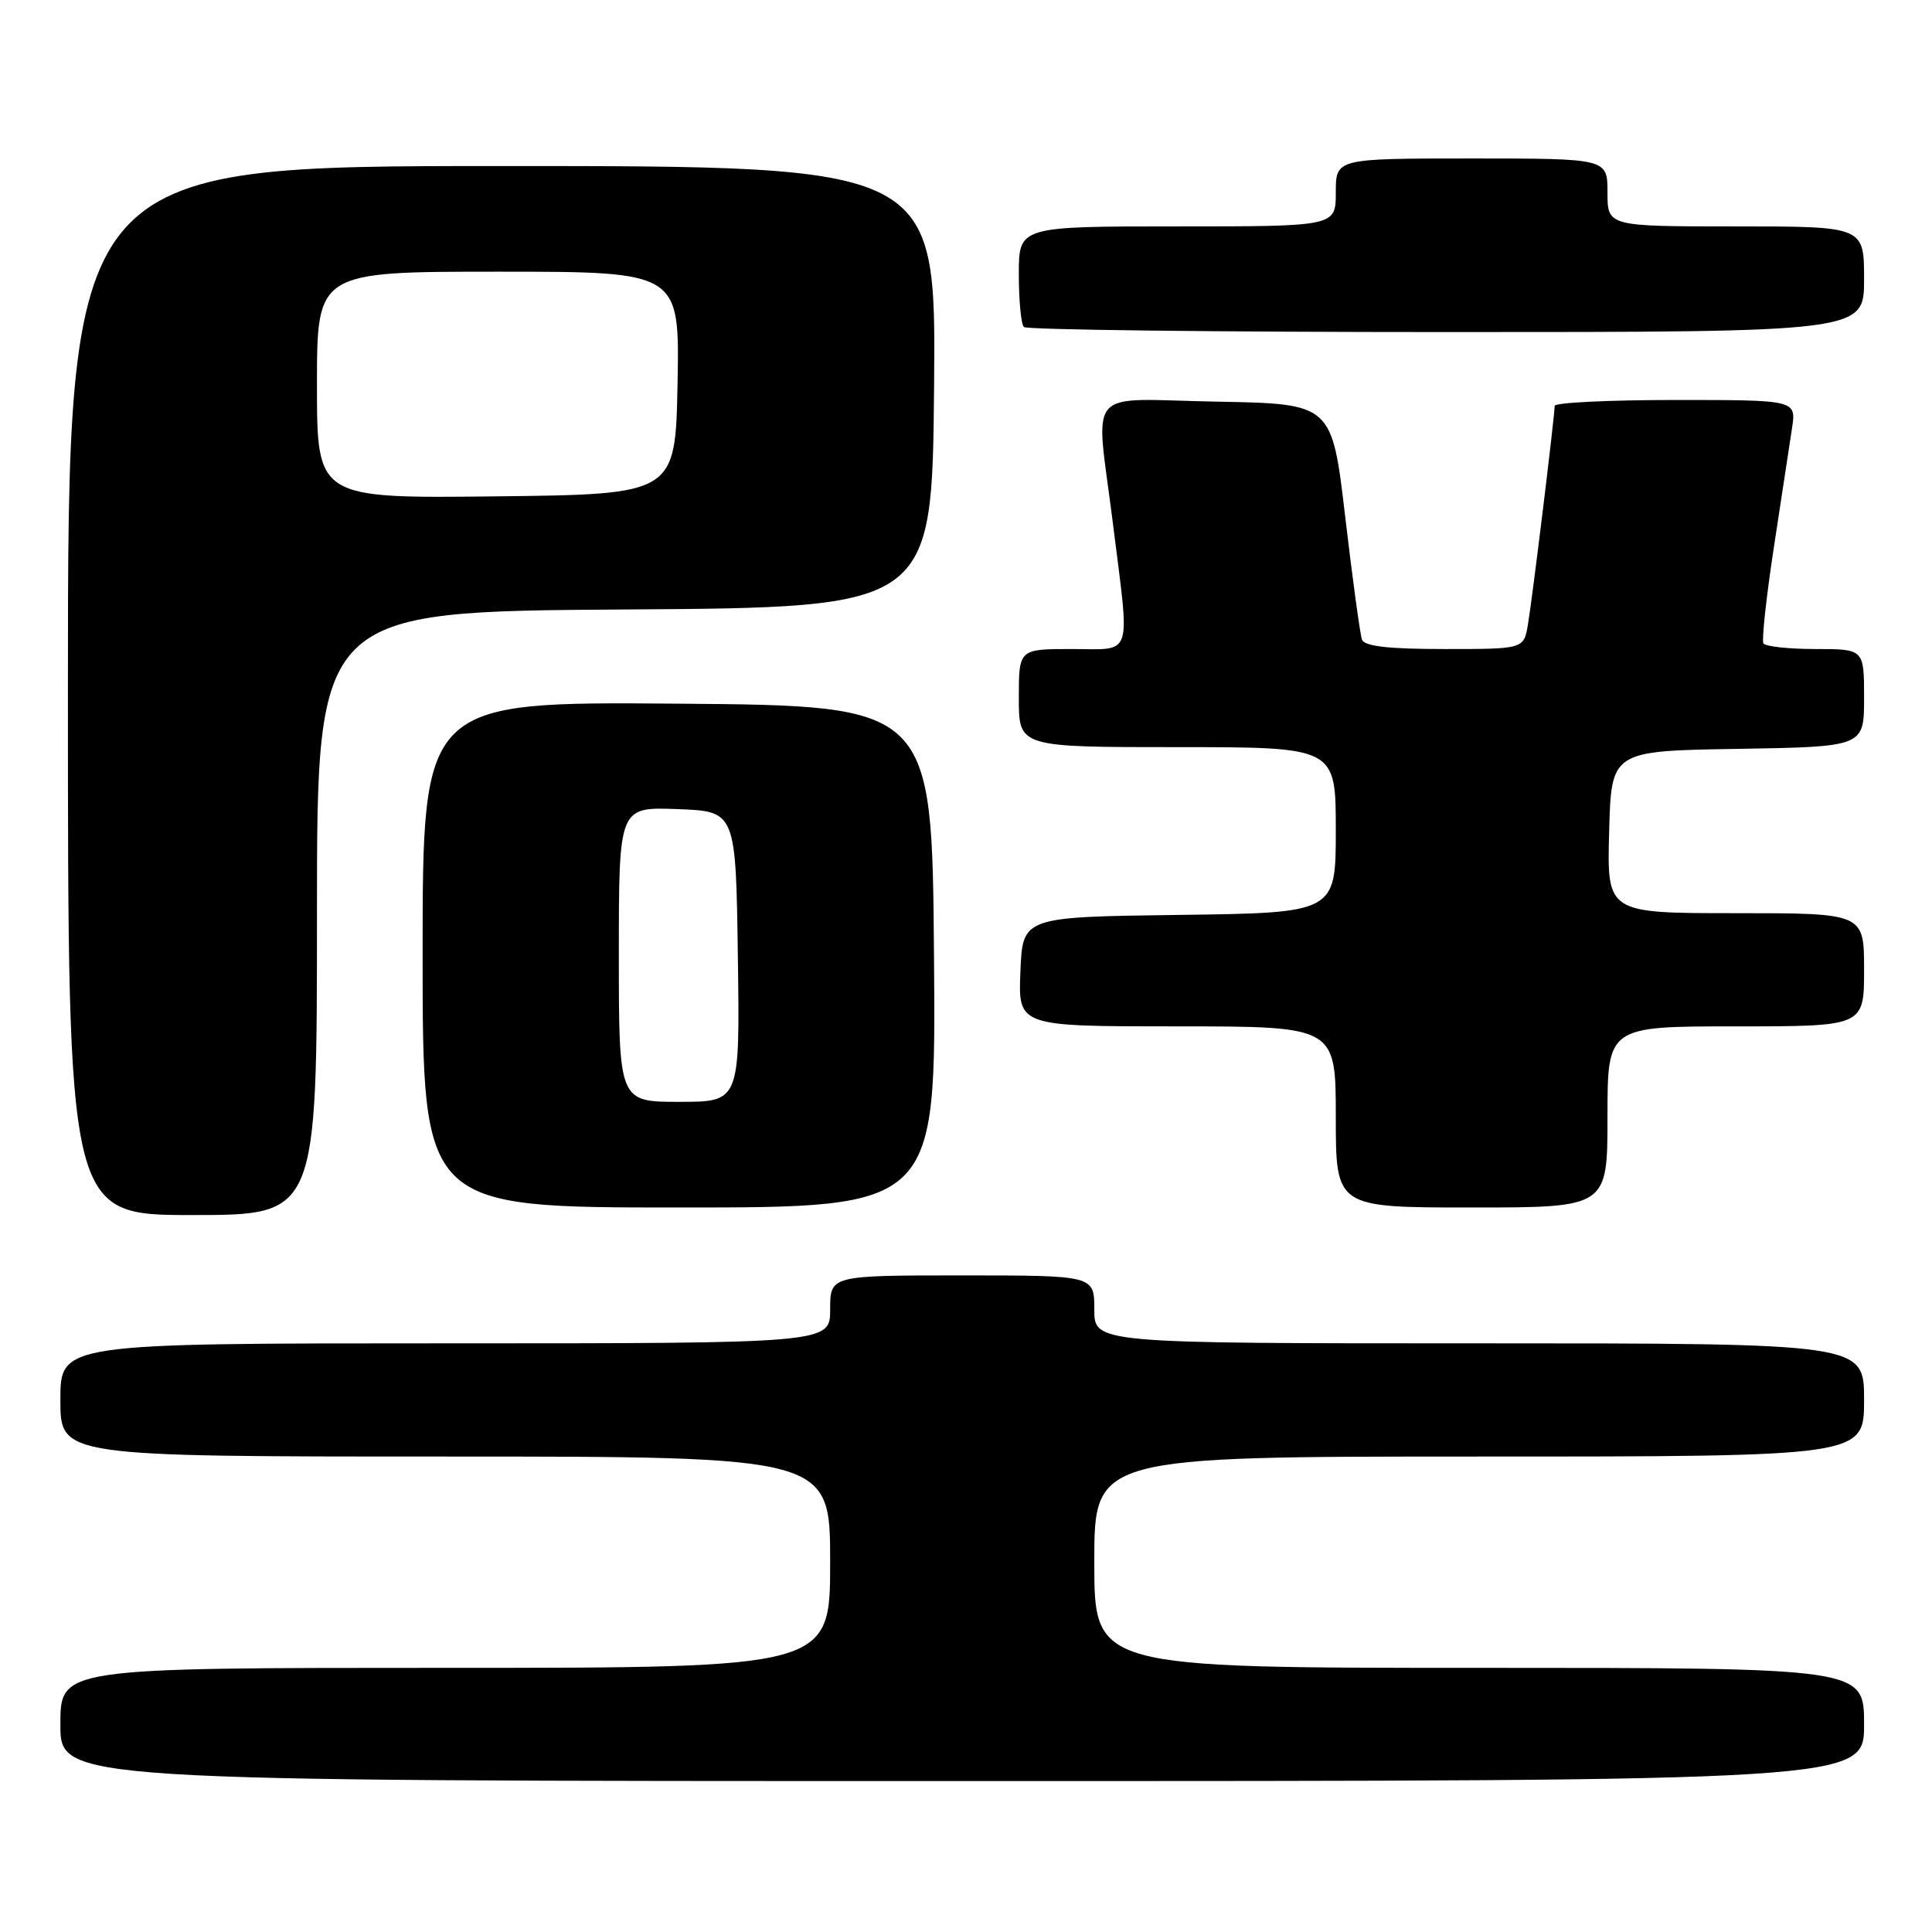 <?xml version="1.0" encoding="UTF-8" standalone="no"?>
<!DOCTYPE svg PUBLIC "-//W3C//DTD SVG 1.1//EN" "http://www.w3.org/Graphics/SVG/1.1/DTD/svg11.dtd" >
<svg xmlns="http://www.w3.org/2000/svg" xmlns:xlink="http://www.w3.org/1999/xlink" version="1.1" viewBox="0 0 256 256">
 <g >
 <path fill="currentColor"
d=" M 247.00 228.50 C 247.00 221.00 247.00 221.00 196.00 221.00 C 145.00 221.00 145.00 221.00 145.00 207.00 C 145.00 193.00 145.00 193.00 196.00 193.00 C 247.00 193.00 247.00 193.00 247.00 185.50 C 247.00 178.00 247.00 178.00 196.00 178.00 C 145.00 178.00 145.00 178.00 145.00 173.50 C 145.00 169.00 145.00 169.00 127.50 169.00 C 110.00 169.00 110.00 169.00 110.00 173.50 C 110.00 178.00 110.00 178.00 59.00 178.00 C 8.00 178.00 8.00 178.00 8.00 185.50 C 8.00 193.00 8.00 193.00 59.00 193.00 C 110.00 193.00 110.00 193.00 110.00 207.00 C 110.00 221.00 110.00 221.00 59.00 221.00 C 8.00 221.00 8.00 221.00 8.00 228.50 C 8.00 236.00 8.00 236.00 127.50 236.00 C 247.00 236.00 247.00 236.00 247.00 228.50 Z  M 42.00 121.01 C 42.00 81.02 42.00 81.02 82.75 80.76 C 123.50 80.50 123.50 80.50 123.77 51.25 C 124.03 22.00 124.03 22.00 66.52 22.00 C 9.00 22.00 9.00 22.00 9.00 91.50 C 9.00 161.00 9.00 161.00 25.50 161.00 C 42.00 161.00 42.00 161.00 42.00 121.01 Z  M 123.76 126.75 C 123.50 93.50 123.50 93.50 89.75 93.24 C 56.00 92.97 56.00 92.97 56.00 126.49 C 56.00 160.00 56.00 160.00 90.01 160.00 C 124.03 160.00 124.03 160.00 123.76 126.75 Z  M 213.00 148.00 C 213.00 136.00 213.00 136.00 230.00 136.00 C 247.00 136.00 247.00 136.00 247.00 128.50 C 247.00 121.00 247.00 121.00 229.97 121.00 C 212.93 121.00 212.93 121.00 213.22 110.25 C 213.50 99.50 213.50 99.50 230.25 99.23 C 247.00 98.95 247.00 98.95 247.00 92.48 C 247.00 86.00 247.00 86.00 240.56 86.00 C 237.02 86.00 233.91 85.66 233.66 85.25 C 233.42 84.84 234.04 79.10 235.05 72.50 C 236.06 65.90 237.14 58.81 237.45 56.75 C 238.02 53.00 238.02 53.00 222.01 53.00 C 213.21 53.00 206.00 53.35 206.00 53.78 C 206.00 55.14 203.04 79.35 202.46 82.75 C 201.91 86.00 201.91 86.00 191.42 86.00 C 183.95 86.00 180.80 85.64 180.47 84.75 C 180.22 84.06 179.22 76.75 178.25 68.50 C 176.49 53.50 176.49 53.50 161.25 53.22 C 143.43 52.90 145.16 50.85 147.49 69.54 C 149.73 87.49 150.23 86.00 142.00 86.00 C 135.00 86.00 135.00 86.00 135.00 92.50 C 135.00 99.00 135.00 99.00 156.00 99.00 C 177.00 99.00 177.00 99.00 177.00 109.98 C 177.00 120.96 177.00 120.96 156.25 121.23 C 135.50 121.50 135.50 121.50 135.21 128.75 C 134.91 136.00 134.91 136.00 155.96 136.00 C 177.00 136.00 177.00 136.00 177.00 148.00 C 177.00 160.00 177.00 160.00 195.00 160.00 C 213.00 160.00 213.00 160.00 213.00 148.00 Z  M 247.00 37.00 C 247.00 30.00 247.00 30.00 230.00 30.00 C 213.00 30.00 213.00 30.00 213.00 25.50 C 213.00 21.00 213.00 21.00 195.00 21.00 C 177.00 21.00 177.00 21.00 177.00 25.50 C 177.00 30.00 177.00 30.00 156.00 30.00 C 135.00 30.00 135.00 30.00 135.00 36.33 C 135.00 39.82 135.30 42.97 135.67 43.33 C 136.03 43.70 161.23 44.00 191.67 44.00 C 247.00 44.00 247.00 44.00 247.00 37.00 Z  M 42.00 51.02 C 42.00 36.00 42.00 36.00 66.03 36.00 C 90.05 36.00 90.05 36.00 89.78 50.75 C 89.50 65.50 89.50 65.50 65.75 65.77 C 42.00 66.04 42.00 66.04 42.00 51.02 Z  M 82.00 126.46 C 82.00 106.92 82.00 106.92 89.75 107.21 C 97.50 107.50 97.50 107.50 97.77 126.75 C 98.04 146.00 98.04 146.00 90.02 146.00 C 82.00 146.00 82.00 146.00 82.00 126.46 Z "/>
</g>
</svg>
